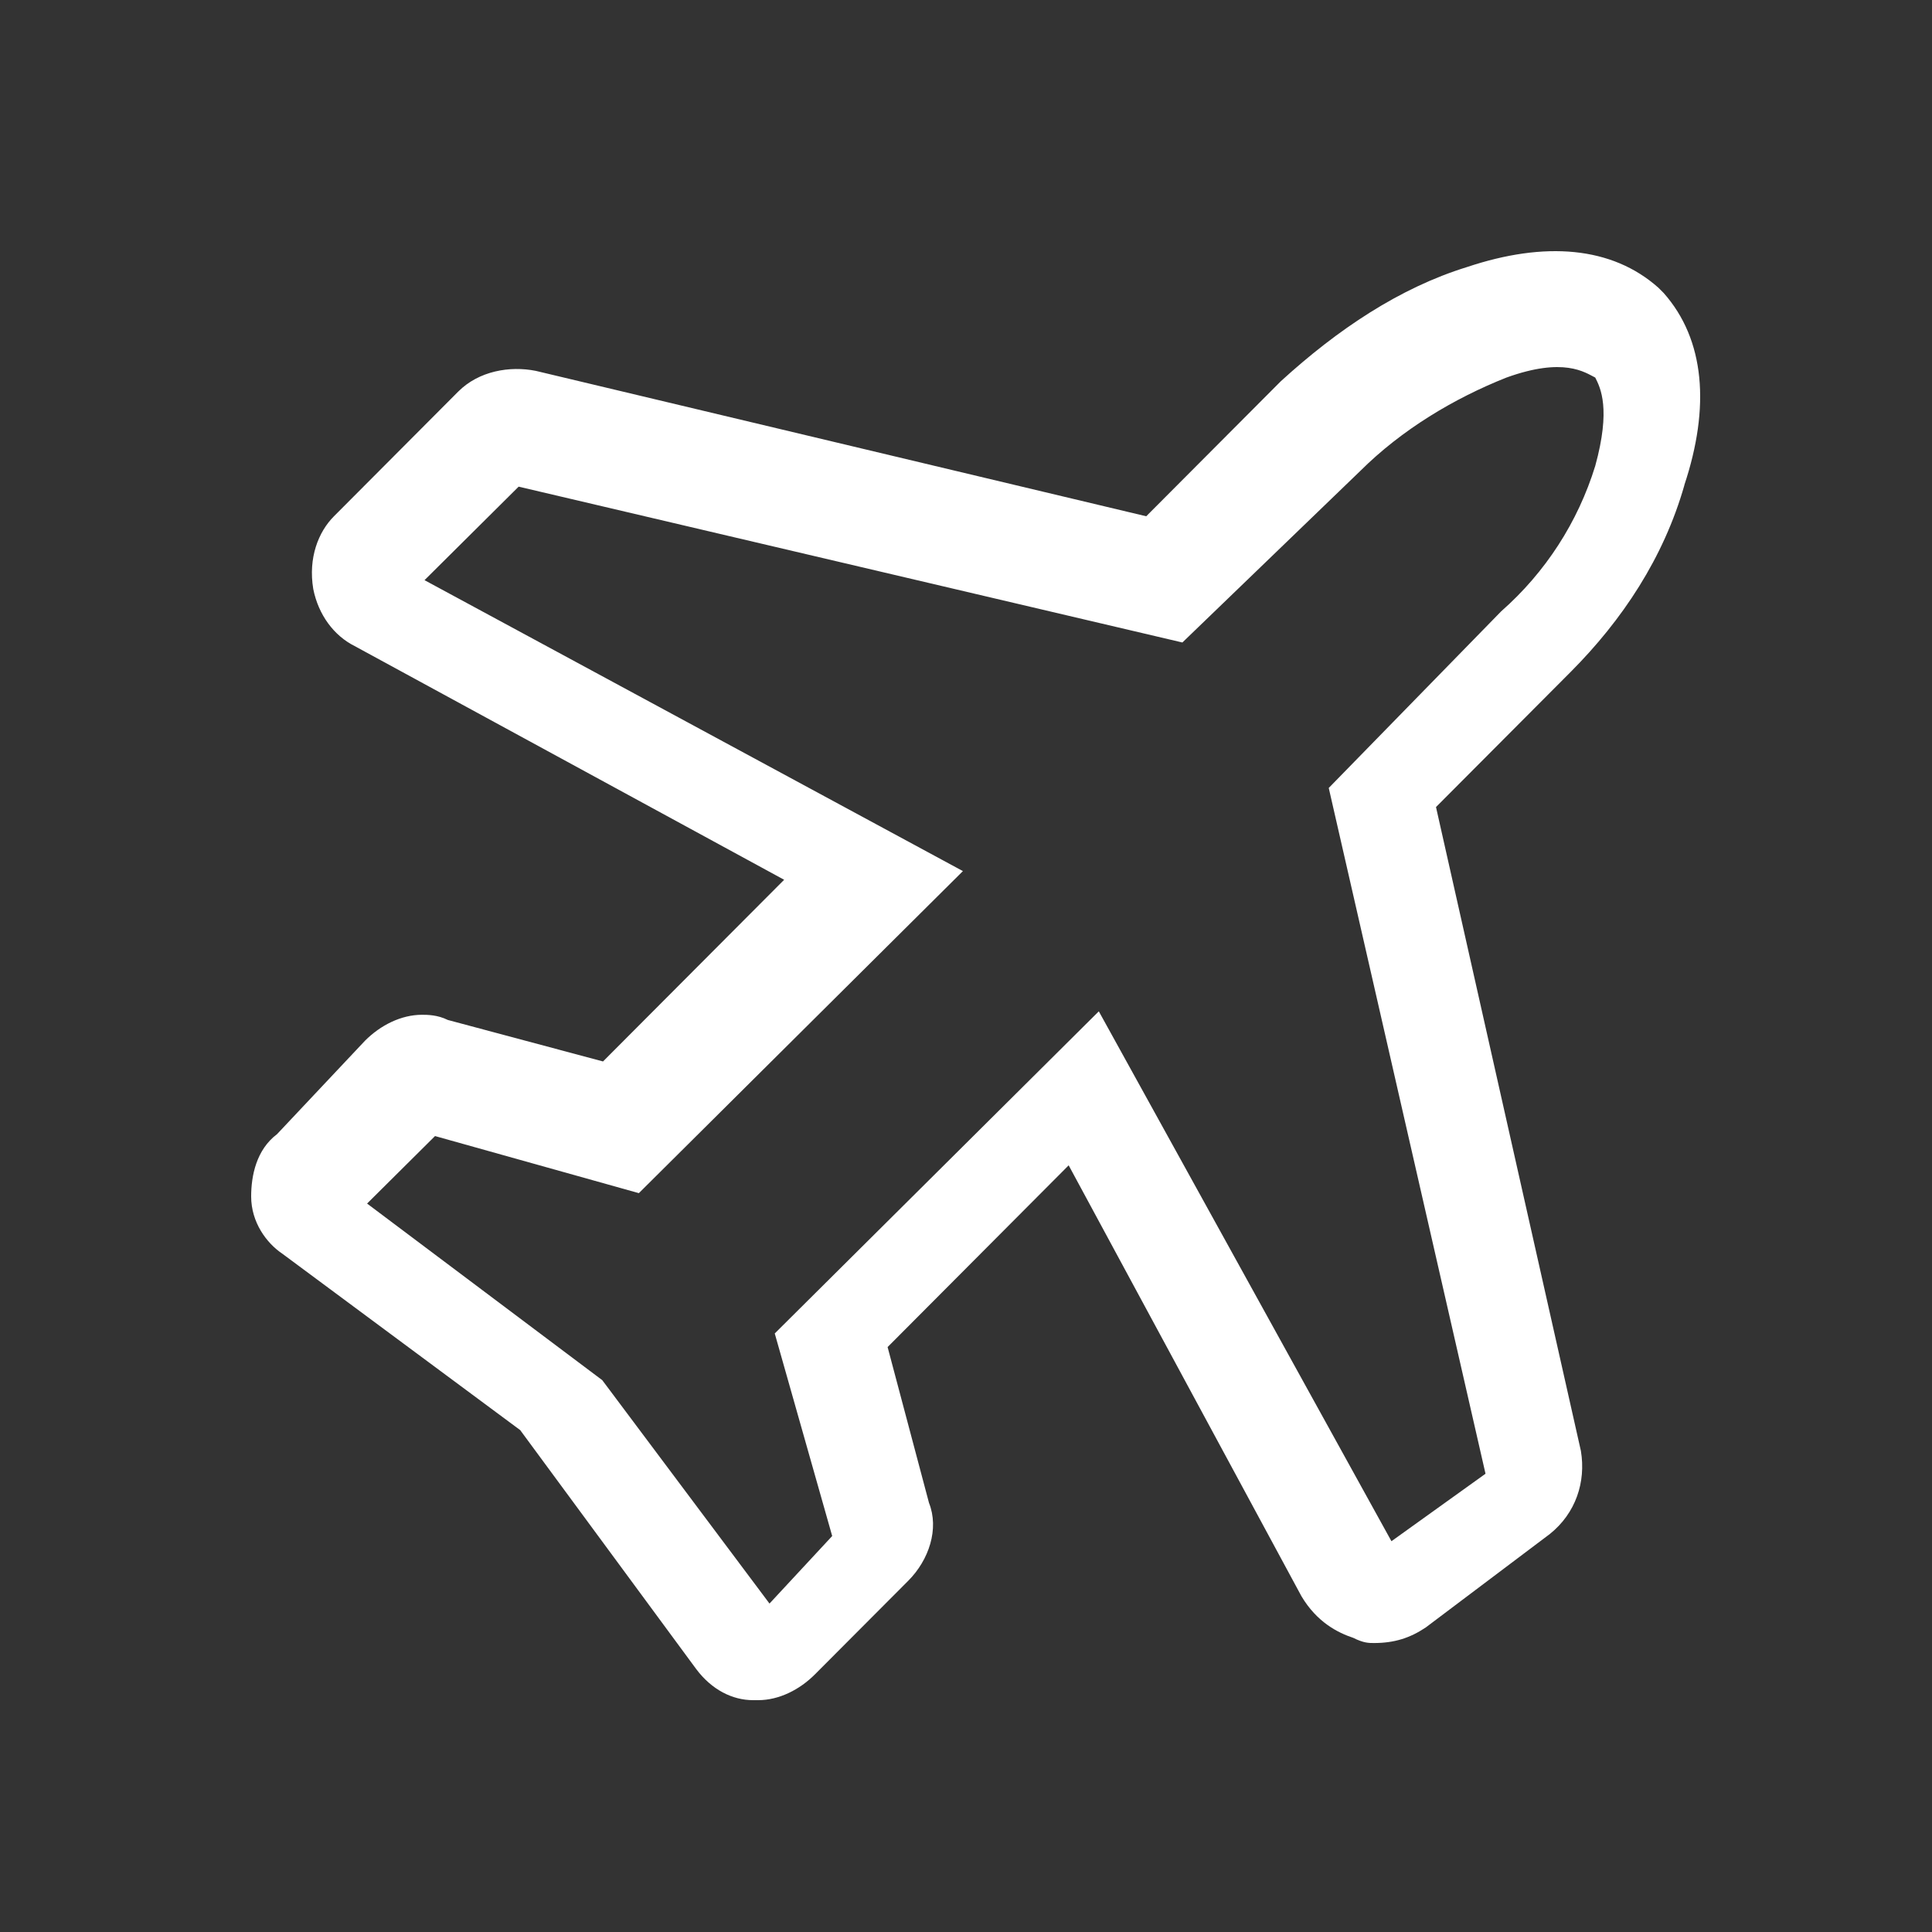 <?xml version="1.0" encoding="UTF-8"?>
<svg width="100px" height="100px" viewBox="0 0 100 100" version="1.1" xmlns="http://www.w3.org/2000/svg" xmlns:xlink="http://www.w3.org/1999/xlink">
    <rect x="0" y="0" width="100" height="100" fill="#333333" stroke="none"/>
    <!-- Generator: Sketch 53.2 (72643) - https://sketchapp.com -->
    <title>飞机</title>
    <desc>Created with Sketch.</desc>
    <g id="Page-1" stroke="none" stroke-width="1" fill="none" fill-rule="evenodd">
        <g id="驱动及控制系统-copy" transform="translate(-1151, -1580)" fill="#FFFFFF" fill-rule="nonzero">
            <g id="核心产品" transform="translate(-34, 1000)">
                <g id="分组-3" transform="translate(35, 410)">
                    <g id="飞机" transform="translate(960, 0)">
                        <g id="feiji" transform="translate(190, 170)">
                            <path d="M87.181,25.107 C88.521,21.079 88.253,17.583 86.11,15.164 L85.842,14.896 C83.431,12.746 79.952,12.478 75.934,13.822 C72.452,14.896 69.237,17.047 66.294,19.734 L59.329,26.722 L27.732,19.196 C26.393,18.928 24.786,19.196 23.714,20.272 L17.286,26.722 C16.482,27.526 15.946,28.873 16.214,30.486 C16.482,31.828 17.286,32.904 18.357,33.44 L40.587,45.537 L31.212,54.941 L23.179,52.793 C22.643,52.525 22.107,52.525 21.839,52.525 C20.768,52.525 19.697,53.061 18.893,53.867 L14.339,58.704 C13.268,59.511 13,60.855 13,61.929 C13,63.274 13.804,64.348 14.607,64.887 L26.926,74.023 L36.033,86.387 C36.837,87.462 37.908,88 38.98,88 L39.245,88 C40.316,88 41.388,87.464 42.191,86.655 L47.013,81.818 C48.084,80.744 48.62,79.131 48.084,77.787 L45.942,69.724 L55.314,60.317 L67.365,82.624 C68.169,83.969 69.24,84.507 70.044,84.775 C70.579,85.043 70.847,85.043 71.115,85.043 C72.187,85.043 72.99,84.775 73.794,84.239 L80.22,79.399 C81.559,78.325 82.095,76.712 81.827,75.1 L74.327,41.773 L81.291,34.785 C83.97,32.098 86.113,28.873 87.184,25.11 L87.181,25.107 Z M68.776,40.786 L76.89,76.28 L72.021,79.773 L56.874,52.346 L40.101,69.019 L43.074,79.504 L39.829,83 L31.173,71.437 L19,62.296 L22.517,58.802 L33.067,61.757 L49.84,45.088 L21.973,30.029 L26.845,25.189 L61.2,33.255 L70.4,24.383 C72.56,22.231 75.266,20.618 77.973,19.543 C80.949,18.469 82.029,19.274 82.57,19.543 C82.842,20.079 83.384,21.157 82.57,24.114 C81.674,27.025 79.988,29.631 77.701,31.642 L68.776,40.784 L68.776,40.786 Z" id="形状"></path>
                        </g>
                    </g>
                </g>
            </g>
        </g>
    </g>
</svg>